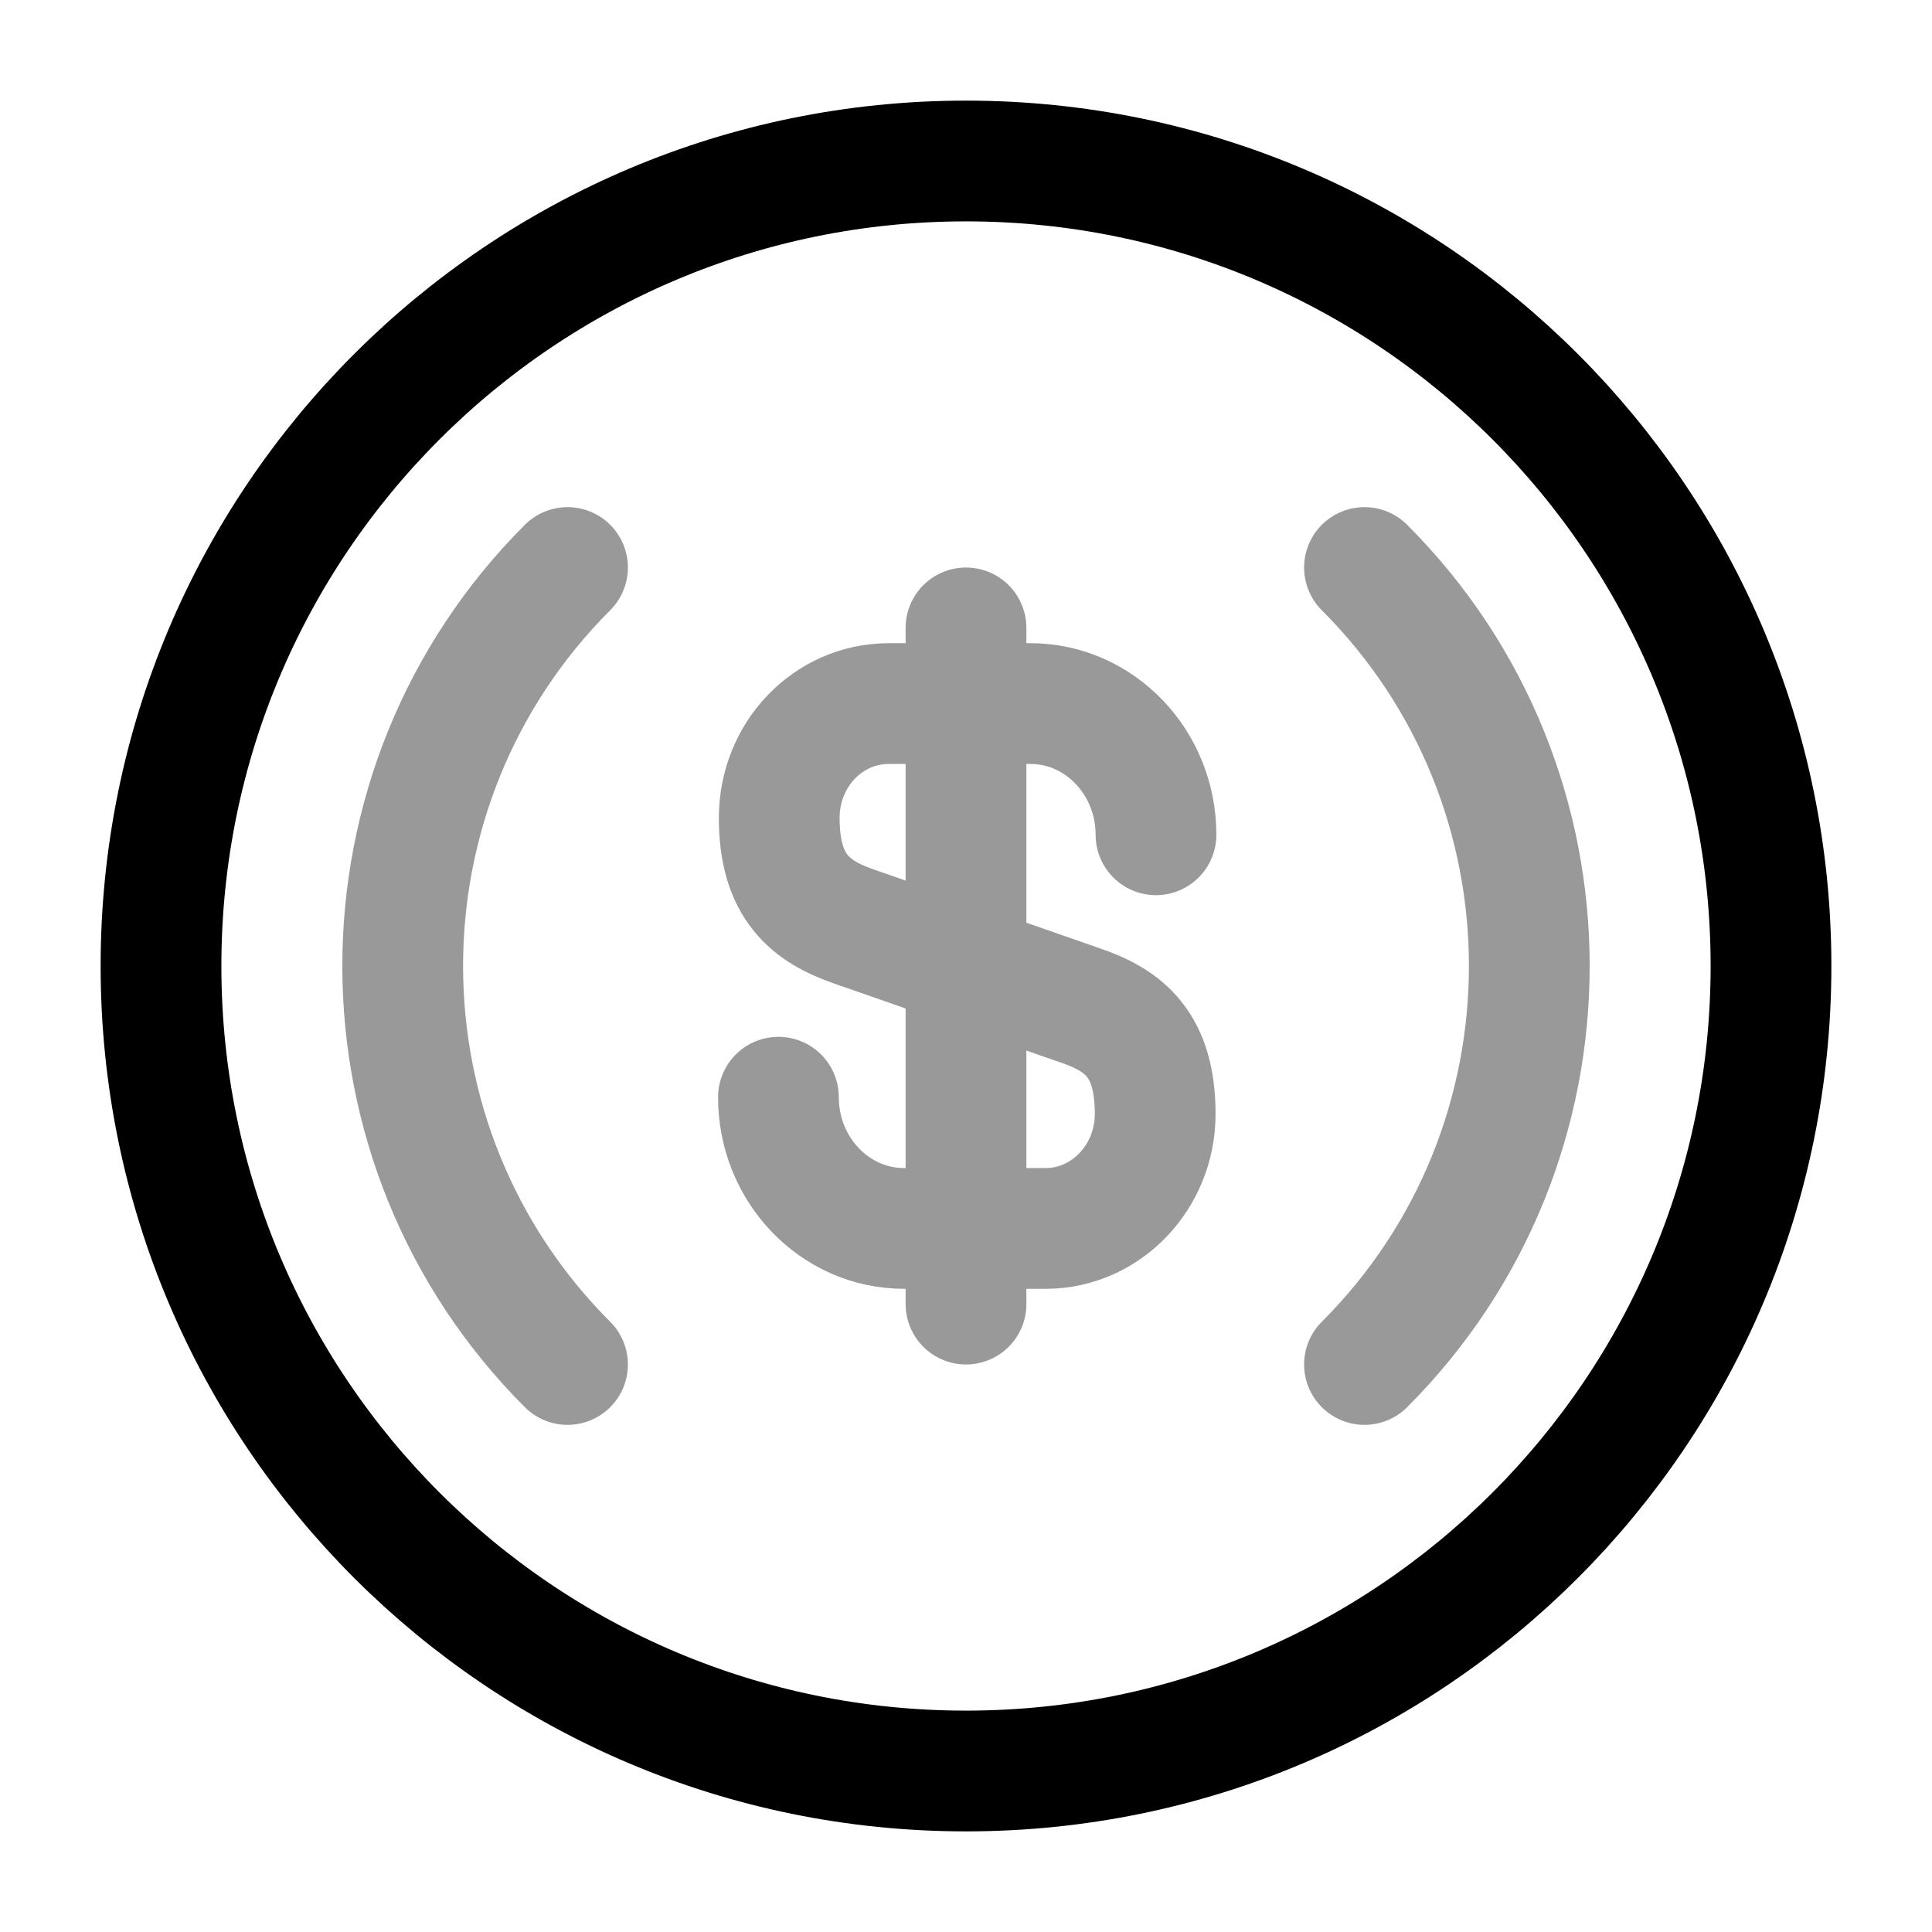 <svg width="24" height="24" viewBox="0 0 24 24" fill="none" xmlns="http://www.w3.org/2000/svg">
<path opacity="0.4" d="M16.95 16.95C19.68 14.22 19.68 9.78 16.95 7.05" stroke="black" stroke-width="1.5" stroke-miterlimit="10" stroke-linecap="round" stroke-linejoin="round"/>
<path opacity="0.4" d="M7.05 7.05C4.32 9.78 4.32 14.22 7.05 16.95" stroke="black" stroke-width="1.5" stroke-miterlimit="10" stroke-linecap="round" stroke-linejoin="round"/>
<g opacity="0.4">
<path d="M9.67 13.63C9.67 14.53 10.37 15.26 11.23 15.26H12.99C13.74 15.26 14.35 14.62 14.35 13.84C14.35 12.99 13.98 12.68 13.42 12.49L10.61 11.51C10.06 11.32 9.68 11.01 9.68 10.16C9.68 9.37 10.29 8.74 11.04 8.74H12.8C13.66 8.74 14.36 9.47 14.36 10.37" stroke="black" stroke-width="1.5" stroke-linecap="round" stroke-linejoin="round"/>
<path d="M12 7.8V16.2" stroke="black" stroke-width="1.5" stroke-linecap="round" stroke-linejoin="round"/>
</g>
<path d="M12 22C17.523 22 22 17.523 22 12C22 6.477 17.523 2 12 2C6.477 2 2 6.477 2 12C2 17.523 6.477 22 12 22Z" stroke="black" stroke-width="1.5" stroke-miterlimit="10" stroke-linecap="round" stroke-linejoin="round"/>
</svg>
